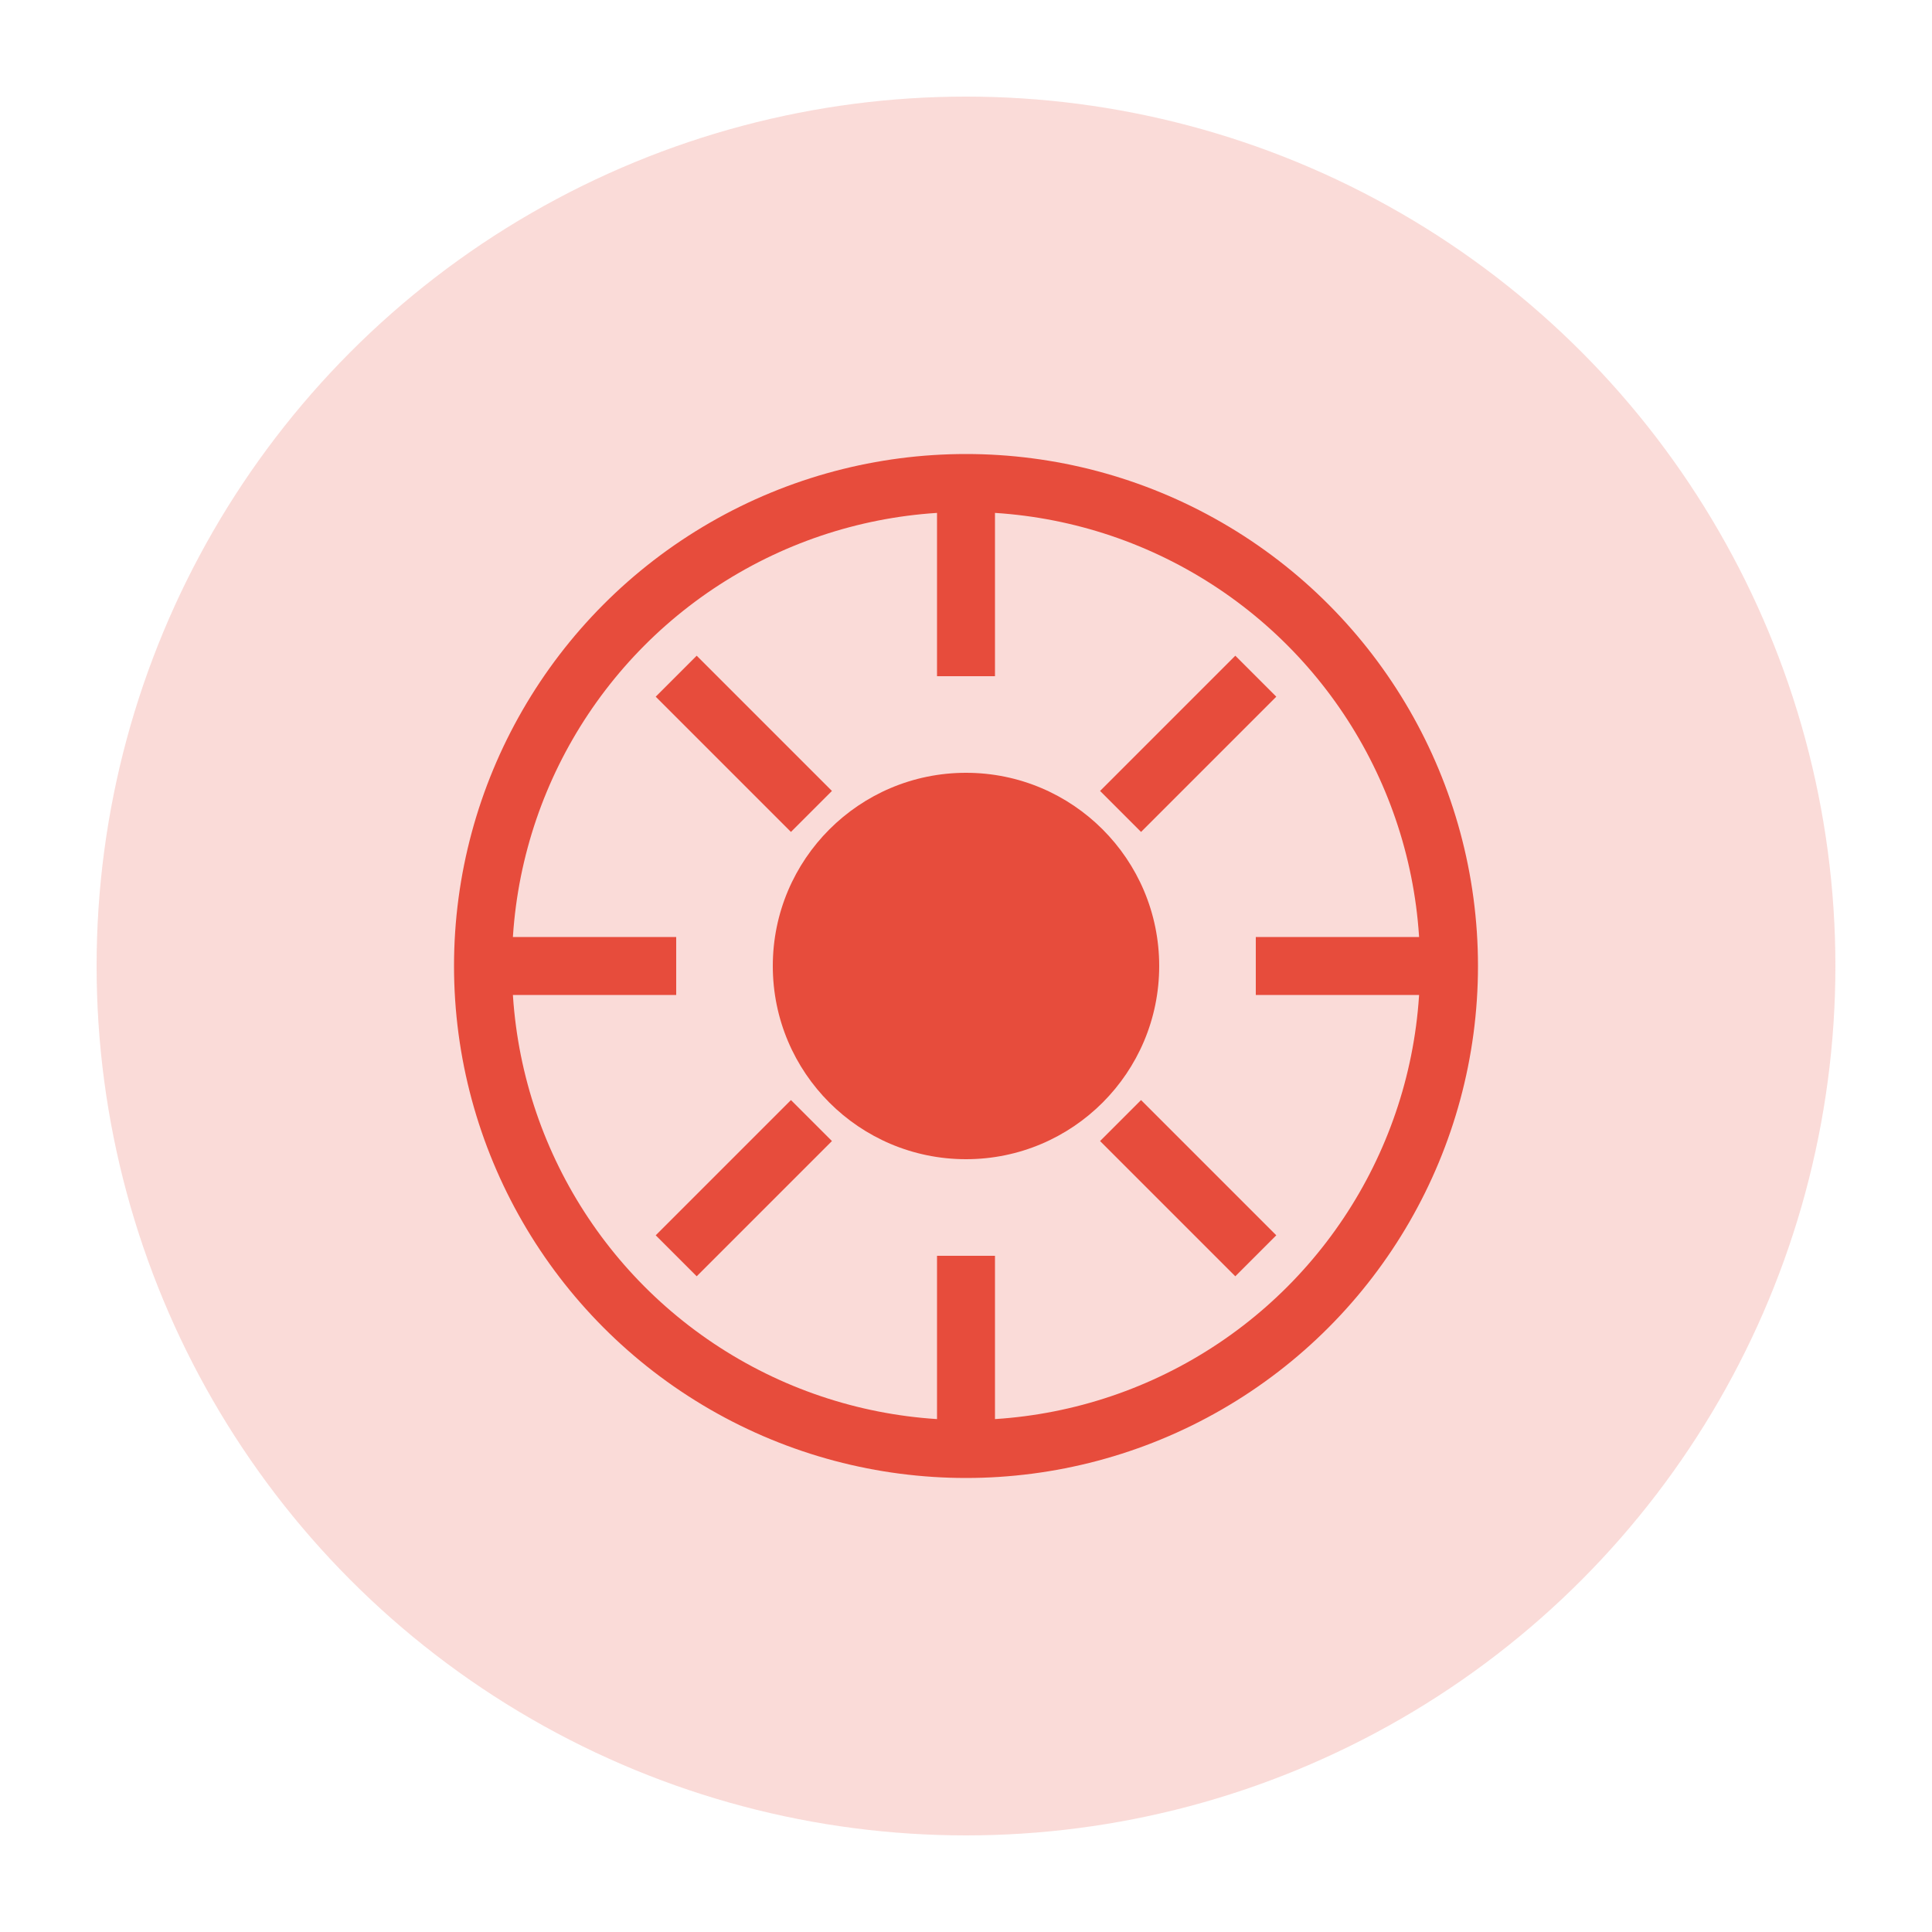 <?xml version="1.0" encoding="UTF-8" standalone="no"?>
<svg xmlns="http://www.w3.org/2000/svg" width="100" height="100" viewBox="0 0 100 100">
  <circle cx="50" cy="50" r="45" fill="#e74c3c" opacity="0.2"/>
  <circle cx="50" cy="50" r="25" stroke="#e74c3c" stroke-width="3" fill="none"/>
  <path d="M50 25 L50 35" stroke="#e74c3c" stroke-width="3" fill="none"/>
  <path d="M50 65 L50 75" stroke="#e74c3c" stroke-width="3" fill="none"/>
  <path d="M25 50 L35 50" stroke="#e74c3c" stroke-width="3" fill="none"/>
  <path d="M65 50 L75 50" stroke="#e74c3c" stroke-width="3" fill="none"/>
  <path d="M35 35 L42 42" stroke="#e74c3c" stroke-width="3" fill="none"/>
  <path d="M58 42 L65 35" stroke="#e74c3c" stroke-width="3" fill="none"/>
  <path d="M35 65 L42 58" stroke="#e74c3c" stroke-width="3" fill="none"/>
  <path d="M58 58 L65 65" stroke="#e74c3c" stroke-width="3" fill="none"/>
  <circle cx="50" cy="50" r="10" fill="#e74c3c"/>
</svg>
